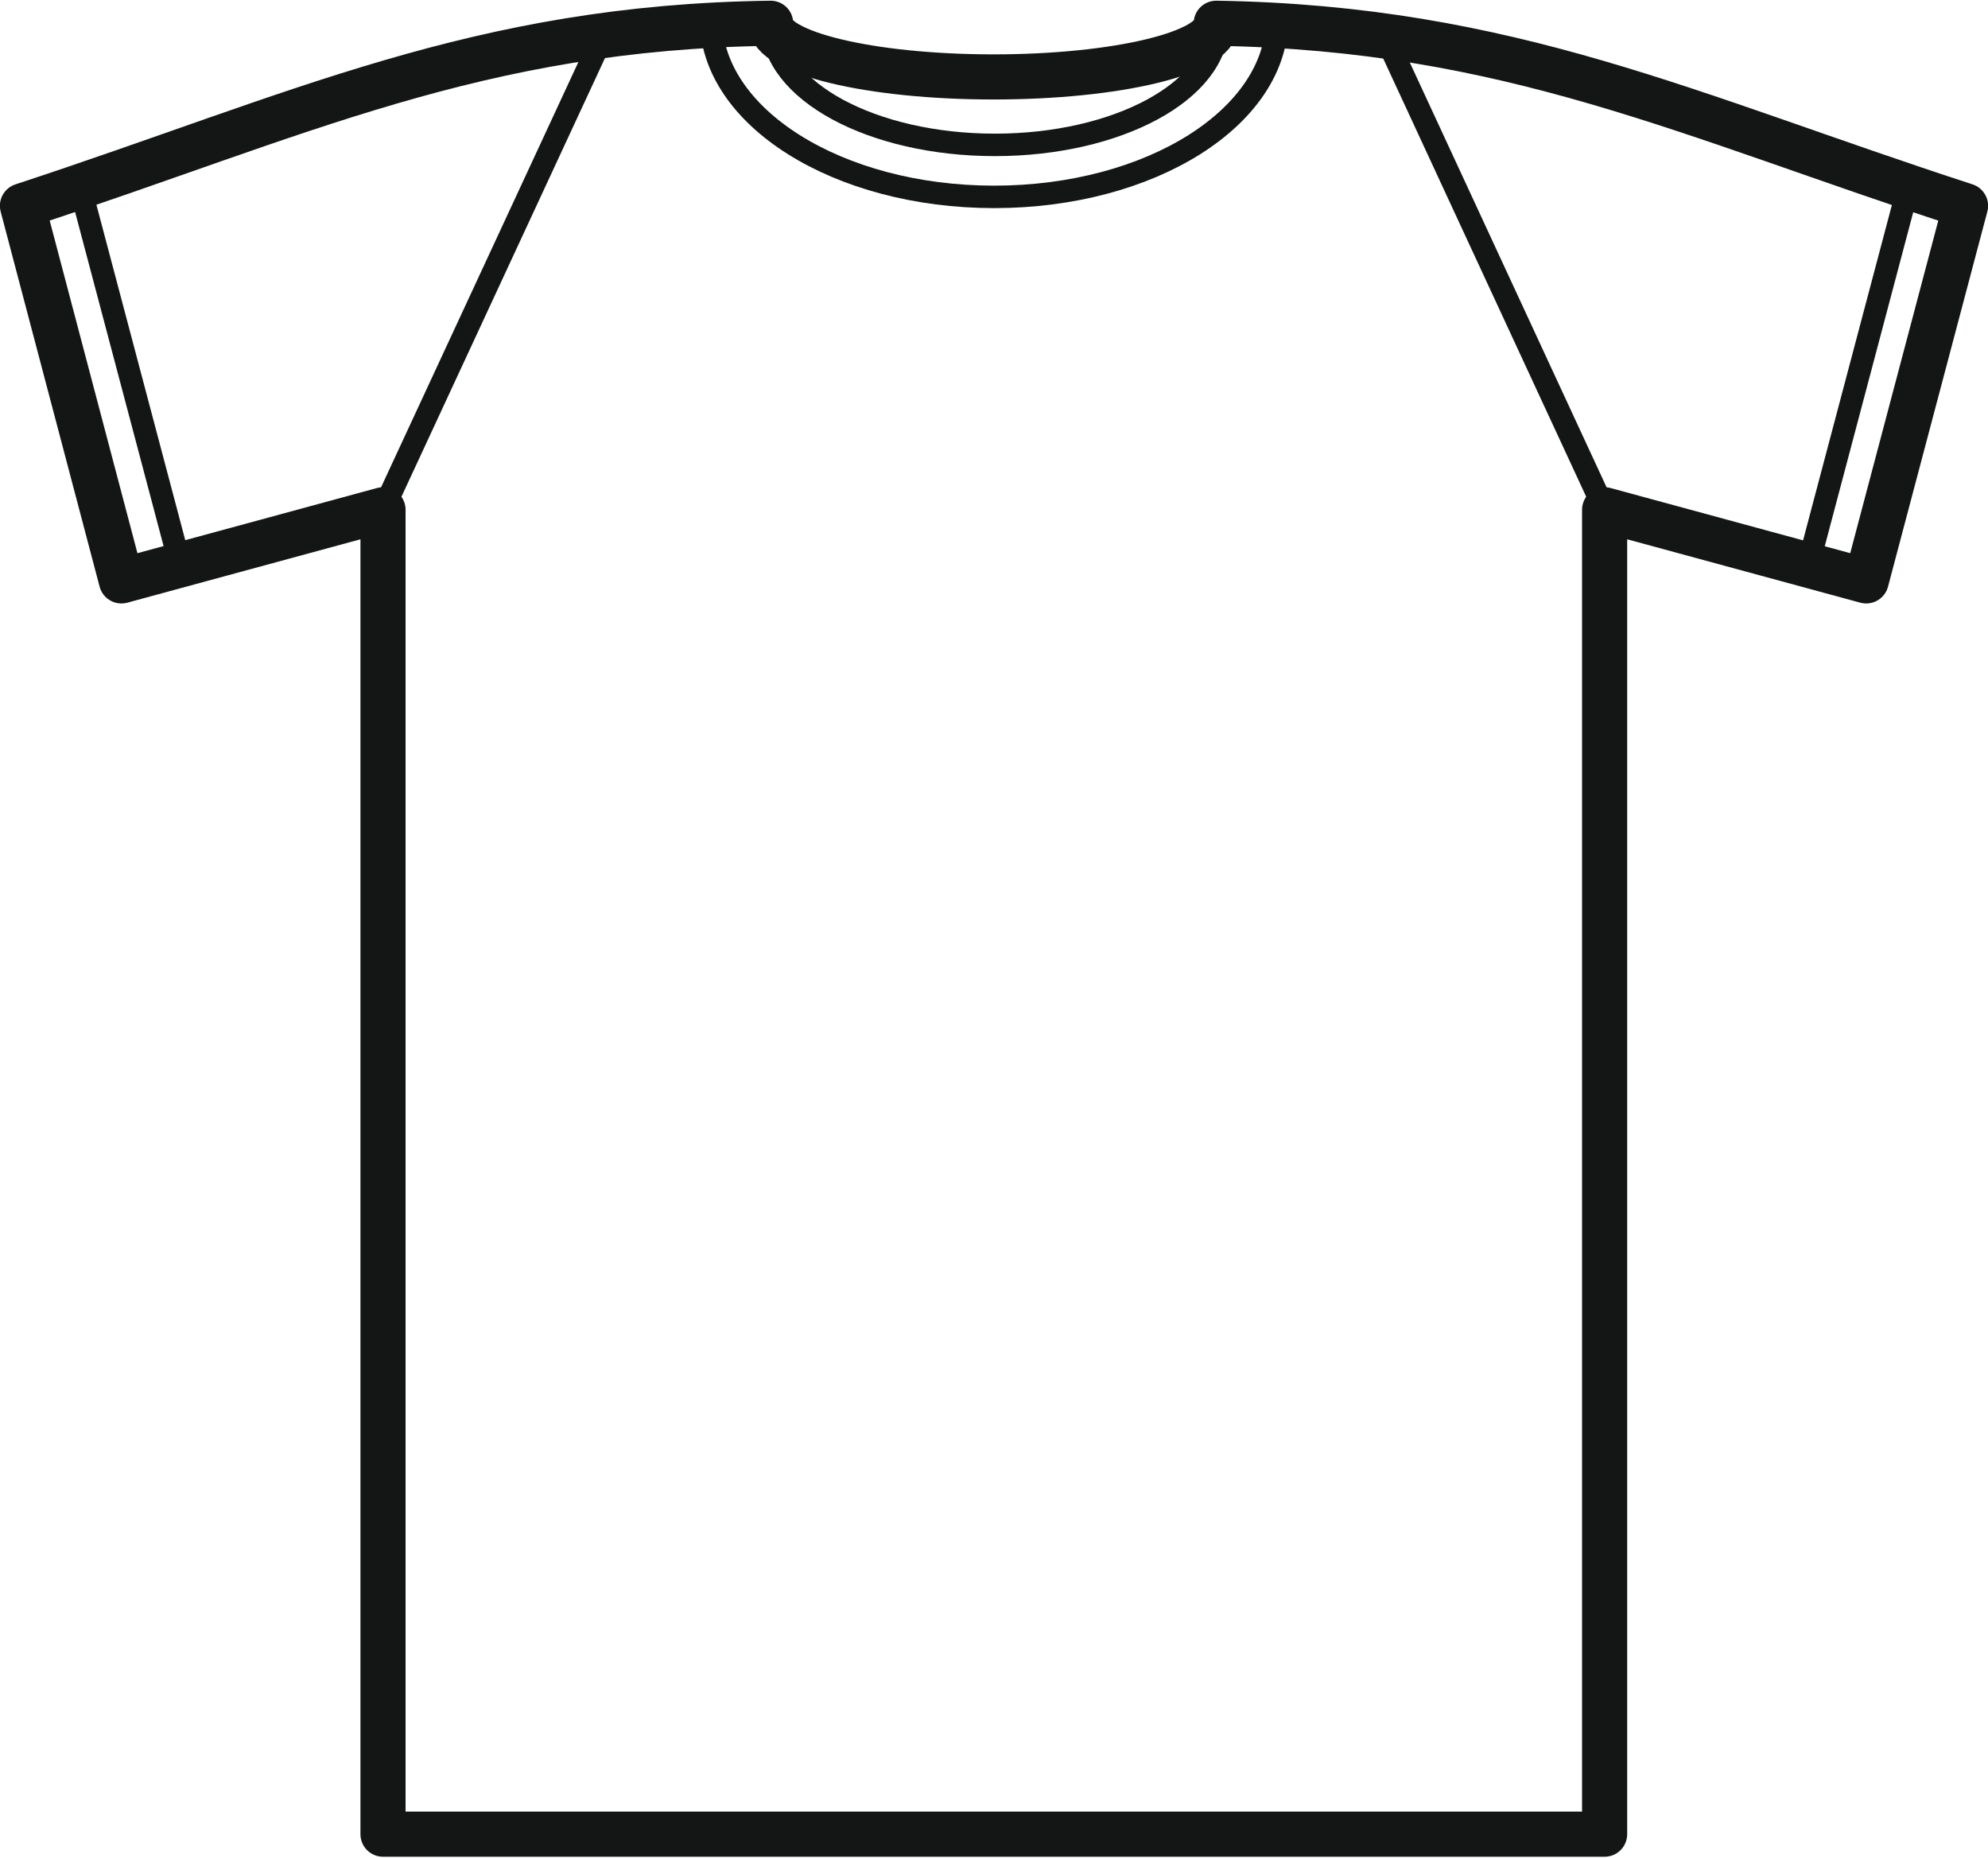 <svg id="Режим_изоляции" data-name="Режим изоляции" xmlns="http://www.w3.org/2000/svg" width="107px" height="100px" viewBox="0 0 107.08 99.91"><defs><style>.cls-1,.cls-2{fill:none;stroke:#141515;}.cls-1{stroke-miterlimit:10;stroke-width:1.21px;}.cls-2{stroke-linejoin:round;stroke-width:2.43px;}</style></defs><title>t-shirt_with_colored_sleeves</title><path class="cls-1" d="M65.59,1.21c0,3.6-5.4,6.51-12,6.51s-12-2.91-12-6.51"></path><path class="cls-2" d="M53.53,98.69H20.63V27.37L6.54,31.2,1.21,11c14.94-4.9,24.51-9.62,40.3-9.83,0,1.6,5.37,2.89,12,2.89s12-1.28,12-2.89C81.33,1.42,90.92,6.14,105.87,11L100.52,31.2,86.43,27.37V98.69H53.53Z"></path><path class="cls-1" d="M68.79,0.92c0,5.31-6.83,9.6-15.24,9.6S38.29,6.23,38.29.92"></path><path class="cls-1" d="M9.69,30.28L4.41,10.35m93,19.93,5.28-19.93"></path><line class="cls-1" x1="20.63" y1="27.37" x2="32.46" y2="1.88"></line><line class="cls-1" x1="86.43" y1="27.37" x2="74.62" y2="1.88"></line></svg>